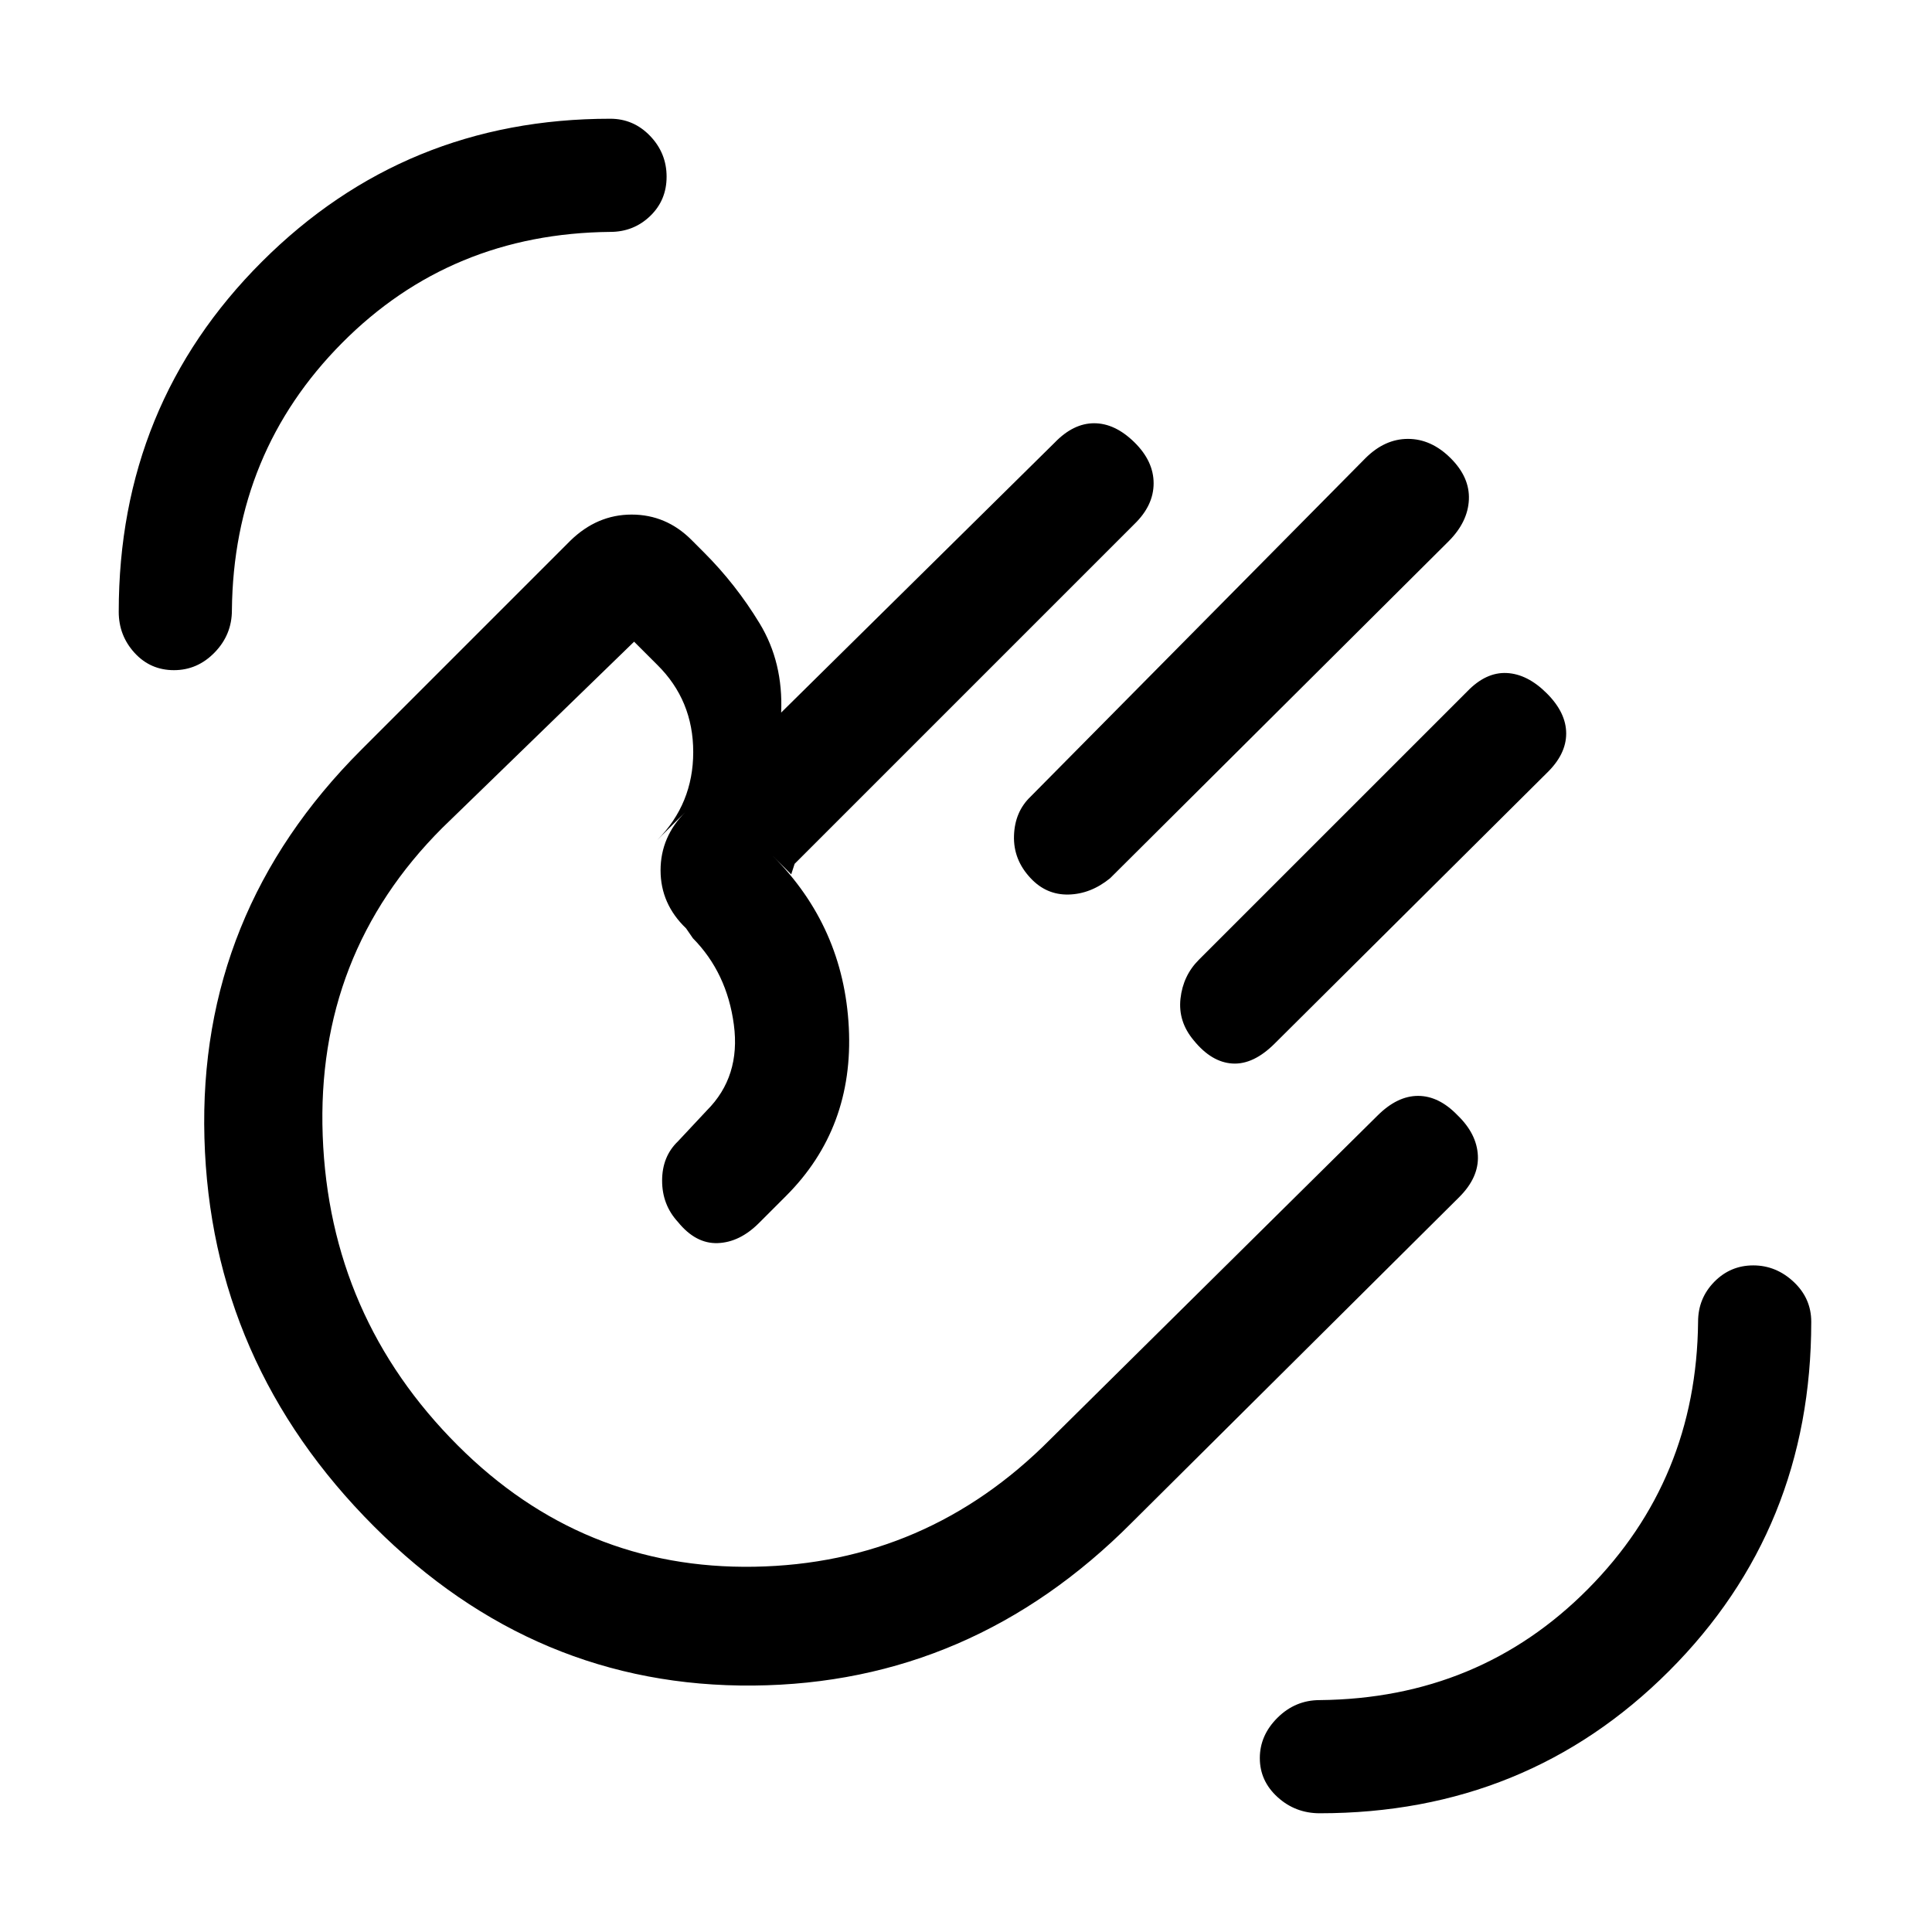 <svg xmlns="http://www.w3.org/2000/svg" height="20" viewBox="0 -960 960 960" width="20"><path d="M655.77-59q-12.13 0-20.95-8.02Q626-75.04 626-86.41q0-11.36 8.82-20.09t20.95-8.73Q735-116 789-170.38q54-54.39 54.77-132.85 0-11.61 8.02-19.81 8.02-8.19 19.39-8.19 11.36 0 20.09 8.19 8.73 8.2 8.73 19.81 0 102.89-70.67 173.56T655.77-59ZM86.43-627q-11.7 0-19.57-8.6Q59-644.2 59-656q0-102.89 71.13-173.95Q201.26-901 303.23-901q11.61 0 19.81 8.55 8.19 8.54 8.19 20.25 0 11.7-8.19 19.57-8.2 7.86-19.81 7.86Q224-844 170-789.62q-54 54.39-54.77 132.85 0 12.13-8.55 20.95Q98.14-627 86.43-627Zm634.34-105.38q9.61 9.54 9.11 20.65T719.77-691L551.62-523.62q-9.62 7.85-20.66 8.11-11.04.25-18.88-8.16-8.62-9.18-8.23-21.08.38-11.89 8.23-19.4l166.38-168.16q9.62-9.61 21.16-9.61 11.53 0 21.15 9.54Zm47.85 116.92q9.61 9.61 9.61 19.93t-9.61 19.61L633.46-441.54q-10.61 10.62-21.04 10-10.42-.61-19.27-11.52-7.84-9.32-6.57-20.75 1.27-11.42 9.11-19.27l133.39-133.38q9.28-9.62 19.6-9.12 10.32.5 19.94 10.12Zm-582.7 414q-81.23-81.23-84.34-193.08-3.12-111.84 77.88-192.84l103.92-103.93q13.31-13 30.47-13 17.16 0 29.74 12.58l6.26 6.27q15.84 15.84 27.61 35.23 11.77 19.38 10.69 44.31l135.93-134.16q9.28-9.61 19.6-9.61 10.32 0 19.94 9.4 9.61 9.41 9.61 20.44 0 11.03-9.61 20.31L394.85-530.77l-1.7 5.23-9.23-9.23q35.31 35.31 37.85 85.31 2.54 50-31.17 83.7l-13.45 13.45q-9.61 9.62-20.53 10-10.93.39-19.77-10.52-7.85-8.53-7.85-20.52 0-11.98 7.85-19.5l14.38-15.38q16.85-16.85 13.42-42.62-3.42-25.77-20.35-42.94l-3.38-4.9q-12.69-12.15-12.69-28.84 0-16.7 12.46-29.12l-14.07 14.03q17.84-18.03 17.84-43.7 0-25.66-17.84-43.3l-11.54-11.53-95.31 92.53Q157-485.85 160.35-395.69q3.34 90.15 67.11 153.92Q289.23-180 374.87-181.5q85.64-1.5 146.98-63.27L684.51-405.7q9.8-9.76 20.12-9.76t19.6 9.61q9.62 9.29 10.12 20.11t-9.26 20.57L562.45-203.49q-79.58 80.03-188.05 81.03-108.48 1-188.48-79Zm189.85-188.62Z"/></svg>